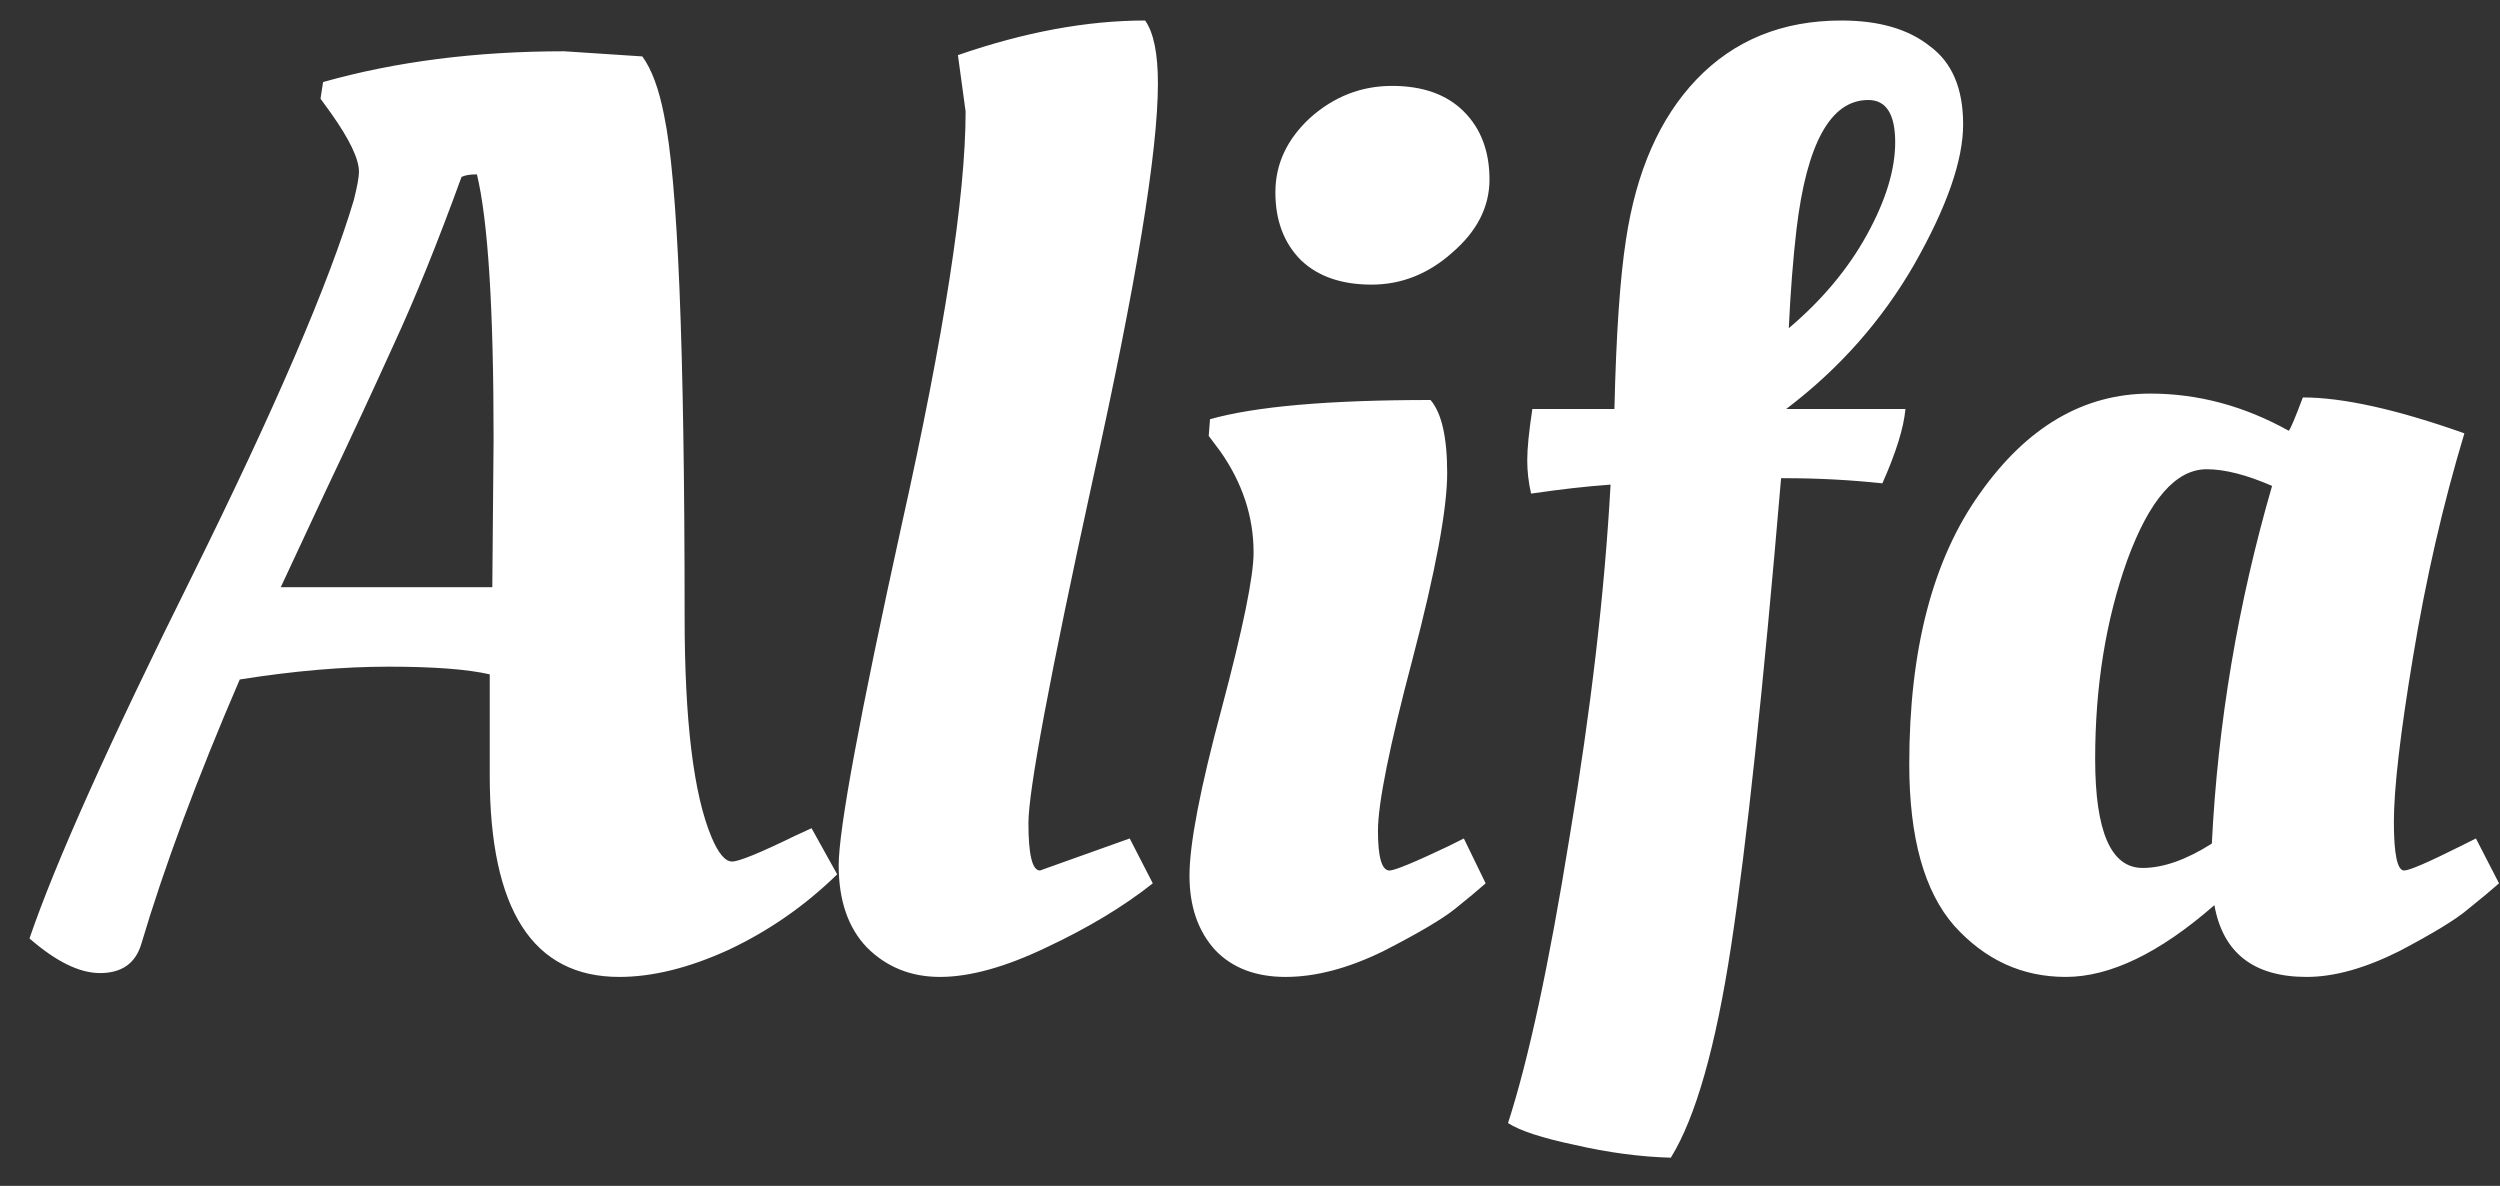 <svg width="78" height="37" viewBox="0 0 78 37" fill="none" xmlns="http://www.w3.org/2000/svg">
<rect x="0" y="0" width="78" height="37" fill="#333333" stroke="none"/>
<path d="M4.4 29.48C4.213 30.067 3.787 30.36 3.12 30.36C2.48 30.36 1.747 30 0.92 29.28C1.72 26.933 3.413 23.16 6 17.96C8.587 12.733 10.267 8.827 11.04 6.24C11.147 5.813 11.2 5.52 11.2 5.36C11.2 4.96 10.907 4.347 10.32 3.52L10 3.08L10.08 2.56C12.347 1.92 14.853 1.6 17.6 1.6L20.04 1.76C20.333 2.16 20.56 2.773 20.72 3.6C21.147 5.627 21.36 10.84 21.36 19.24C21.36 22.493 21.64 24.787 22.2 26.12C22.413 26.627 22.627 26.88 22.84 26.88C23.053 26.88 23.707 26.613 24.8 26.08L25.32 25.84L26.12 27.28C25.107 28.267 23.973 29.053 22.72 29.64C21.493 30.2 20.36 30.48 19.32 30.48C16.627 30.48 15.28 28.387 15.28 24.2V21.04C14.587 20.88 13.533 20.8 12.12 20.8C10.707 20.8 9.16 20.933 7.48 21.2C6.147 24.293 5.12 27.053 4.4 29.48ZM15.36 18.32L15.4 13.68C15.4 9.627 15.227 6.88 14.88 5.44C14.667 5.44 14.507 5.467 14.4 5.52C13.653 7.573 12.947 9.32 12.28 10.76C11.64 12.173 10.933 13.693 10.16 15.32C9.413 16.92 8.947 17.92 8.76 18.32H15.36ZM29.327 30.48C28.42 30.48 27.66 30.173 27.047 29.56C26.46 28.947 26.167 28.093 26.167 27C26.167 25.88 26.82 22.347 28.127 16.4C29.46 10.427 30.127 6.12 30.127 3.48L29.887 1.72C31.967 1 33.913 0.64 35.727 0.64C35.993 1.013 36.127 1.667 36.127 2.6C36.127 4.733 35.447 8.867 34.087 15C32.754 21.107 32.087 24.667 32.087 25.68C32.087 26.667 32.207 27.16 32.447 27.16L35.247 26.16L35.967 27.56C35.06 28.28 33.953 28.947 32.647 29.56C31.367 30.173 30.26 30.48 29.327 30.48ZM45.152 14.76C45.152 15.88 44.792 17.813 44.072 20.56C43.352 23.28 42.992 25.067 42.992 25.92C42.992 26.747 43.112 27.16 43.352 27.16C43.512 27.16 44.125 26.907 45.192 26.4L45.672 26.16L46.352 27.56C46.112 27.773 45.792 28.04 45.392 28.36C44.992 28.68 44.245 29.12 43.152 29.68C42.059 30.213 41.045 30.48 40.112 30.48C39.178 30.48 38.445 30.2 37.912 29.64C37.379 29.053 37.112 28.28 37.112 27.32C37.112 26.333 37.445 24.6 38.112 22.12C38.779 19.613 39.112 17.987 39.112 17.24C39.112 16.12 38.765 15.067 38.072 14.08L37.712 13.6L37.752 13.08C39.165 12.68 41.459 12.48 44.632 12.48C44.978 12.88 45.152 13.64 45.152 14.76ZM40.592 8.12C40.059 7.587 39.792 6.88 39.792 6C39.792 5.12 40.152 4.347 40.872 3.68C41.618 3.013 42.472 2.68 43.432 2.68C44.392 2.68 45.139 2.947 45.672 3.48C46.205 4.013 46.472 4.72 46.472 5.6C46.472 6.453 46.085 7.213 45.312 7.88C44.565 8.547 43.725 8.88 42.792 8.88C41.858 8.88 41.125 8.627 40.592 8.12ZM59.45 12.76C59.397 13.347 59.157 14.12 58.73 15.08C57.717 14.973 56.717 14.92 55.73 14.92H55.57C55.01 21.507 54.49 26.373 54.01 29.52C53.53 32.667 52.904 34.867 52.13 36.12C51.17 36.093 50.17 35.96 49.13 35.72C48.117 35.507 47.424 35.28 47.05 35.04C47.69 33.067 48.33 30.093 48.97 26.12C49.637 22.147 50.064 18.48 50.25 15.12C49.504 15.173 48.677 15.267 47.77 15.4C47.69 15.053 47.65 14.707 47.65 14.36C47.65 13.987 47.704 13.453 47.81 12.76H50.37C50.424 10.44 50.544 8.68 50.73 7.48C51.05 5.347 51.784 3.68 52.93 2.48C54.104 1.253 55.61 0.64 57.45 0.64C58.624 0.64 59.544 0.907 60.21 1.44C60.904 1.947 61.25 2.76 61.25 3.88C61.25 5 60.744 6.453 59.73 8.24C58.717 10 57.384 11.507 55.73 12.76H59.45ZM55.81 10.24C56.85 9.36 57.664 8.387 58.25 7.32C58.837 6.253 59.13 5.293 59.13 4.44C59.13 3.56 58.85 3.12 58.29 3.12C57.117 3.12 56.37 4.467 56.05 7.16C55.944 8.067 55.864 9.093 55.81 10.24ZM71.409 13.44C71.462 13.387 71.609 13.04 71.849 12.4C73.102 12.4 74.782 12.773 76.889 13.52C76.222 15.733 75.689 18.053 75.289 20.48C74.889 22.88 74.689 24.6 74.689 25.64C74.689 26.653 74.796 27.16 75.009 27.16C75.169 27.16 75.756 26.907 76.769 26.4L77.249 26.16L77.969 27.56C77.729 27.773 77.409 28.04 77.009 28.36C76.636 28.68 75.916 29.12 74.849 29.68C73.782 30.213 72.822 30.48 71.969 30.48C70.316 30.48 69.356 29.733 69.089 28.24C67.382 29.733 65.836 30.48 64.449 30.48C63.089 30.48 61.929 29.947 60.969 28.88C60.036 27.813 59.569 26.133 59.569 23.84C59.569 20.267 60.302 17.453 61.769 15.4C63.236 13.32 65.009 12.28 67.089 12.28C68.582 12.28 70.022 12.667 71.409 13.44ZM66.849 27.08C67.489 27.08 68.209 26.827 69.009 26.32C69.196 22.56 69.822 18.84 70.889 15.16C70.089 14.813 69.409 14.64 68.849 14.64C67.889 14.64 67.062 15.587 66.369 17.48C65.702 19.347 65.369 21.413 65.369 23.68C65.369 25.947 65.862 27.08 66.849 27.08Z" fill="white"/>
</svg>
